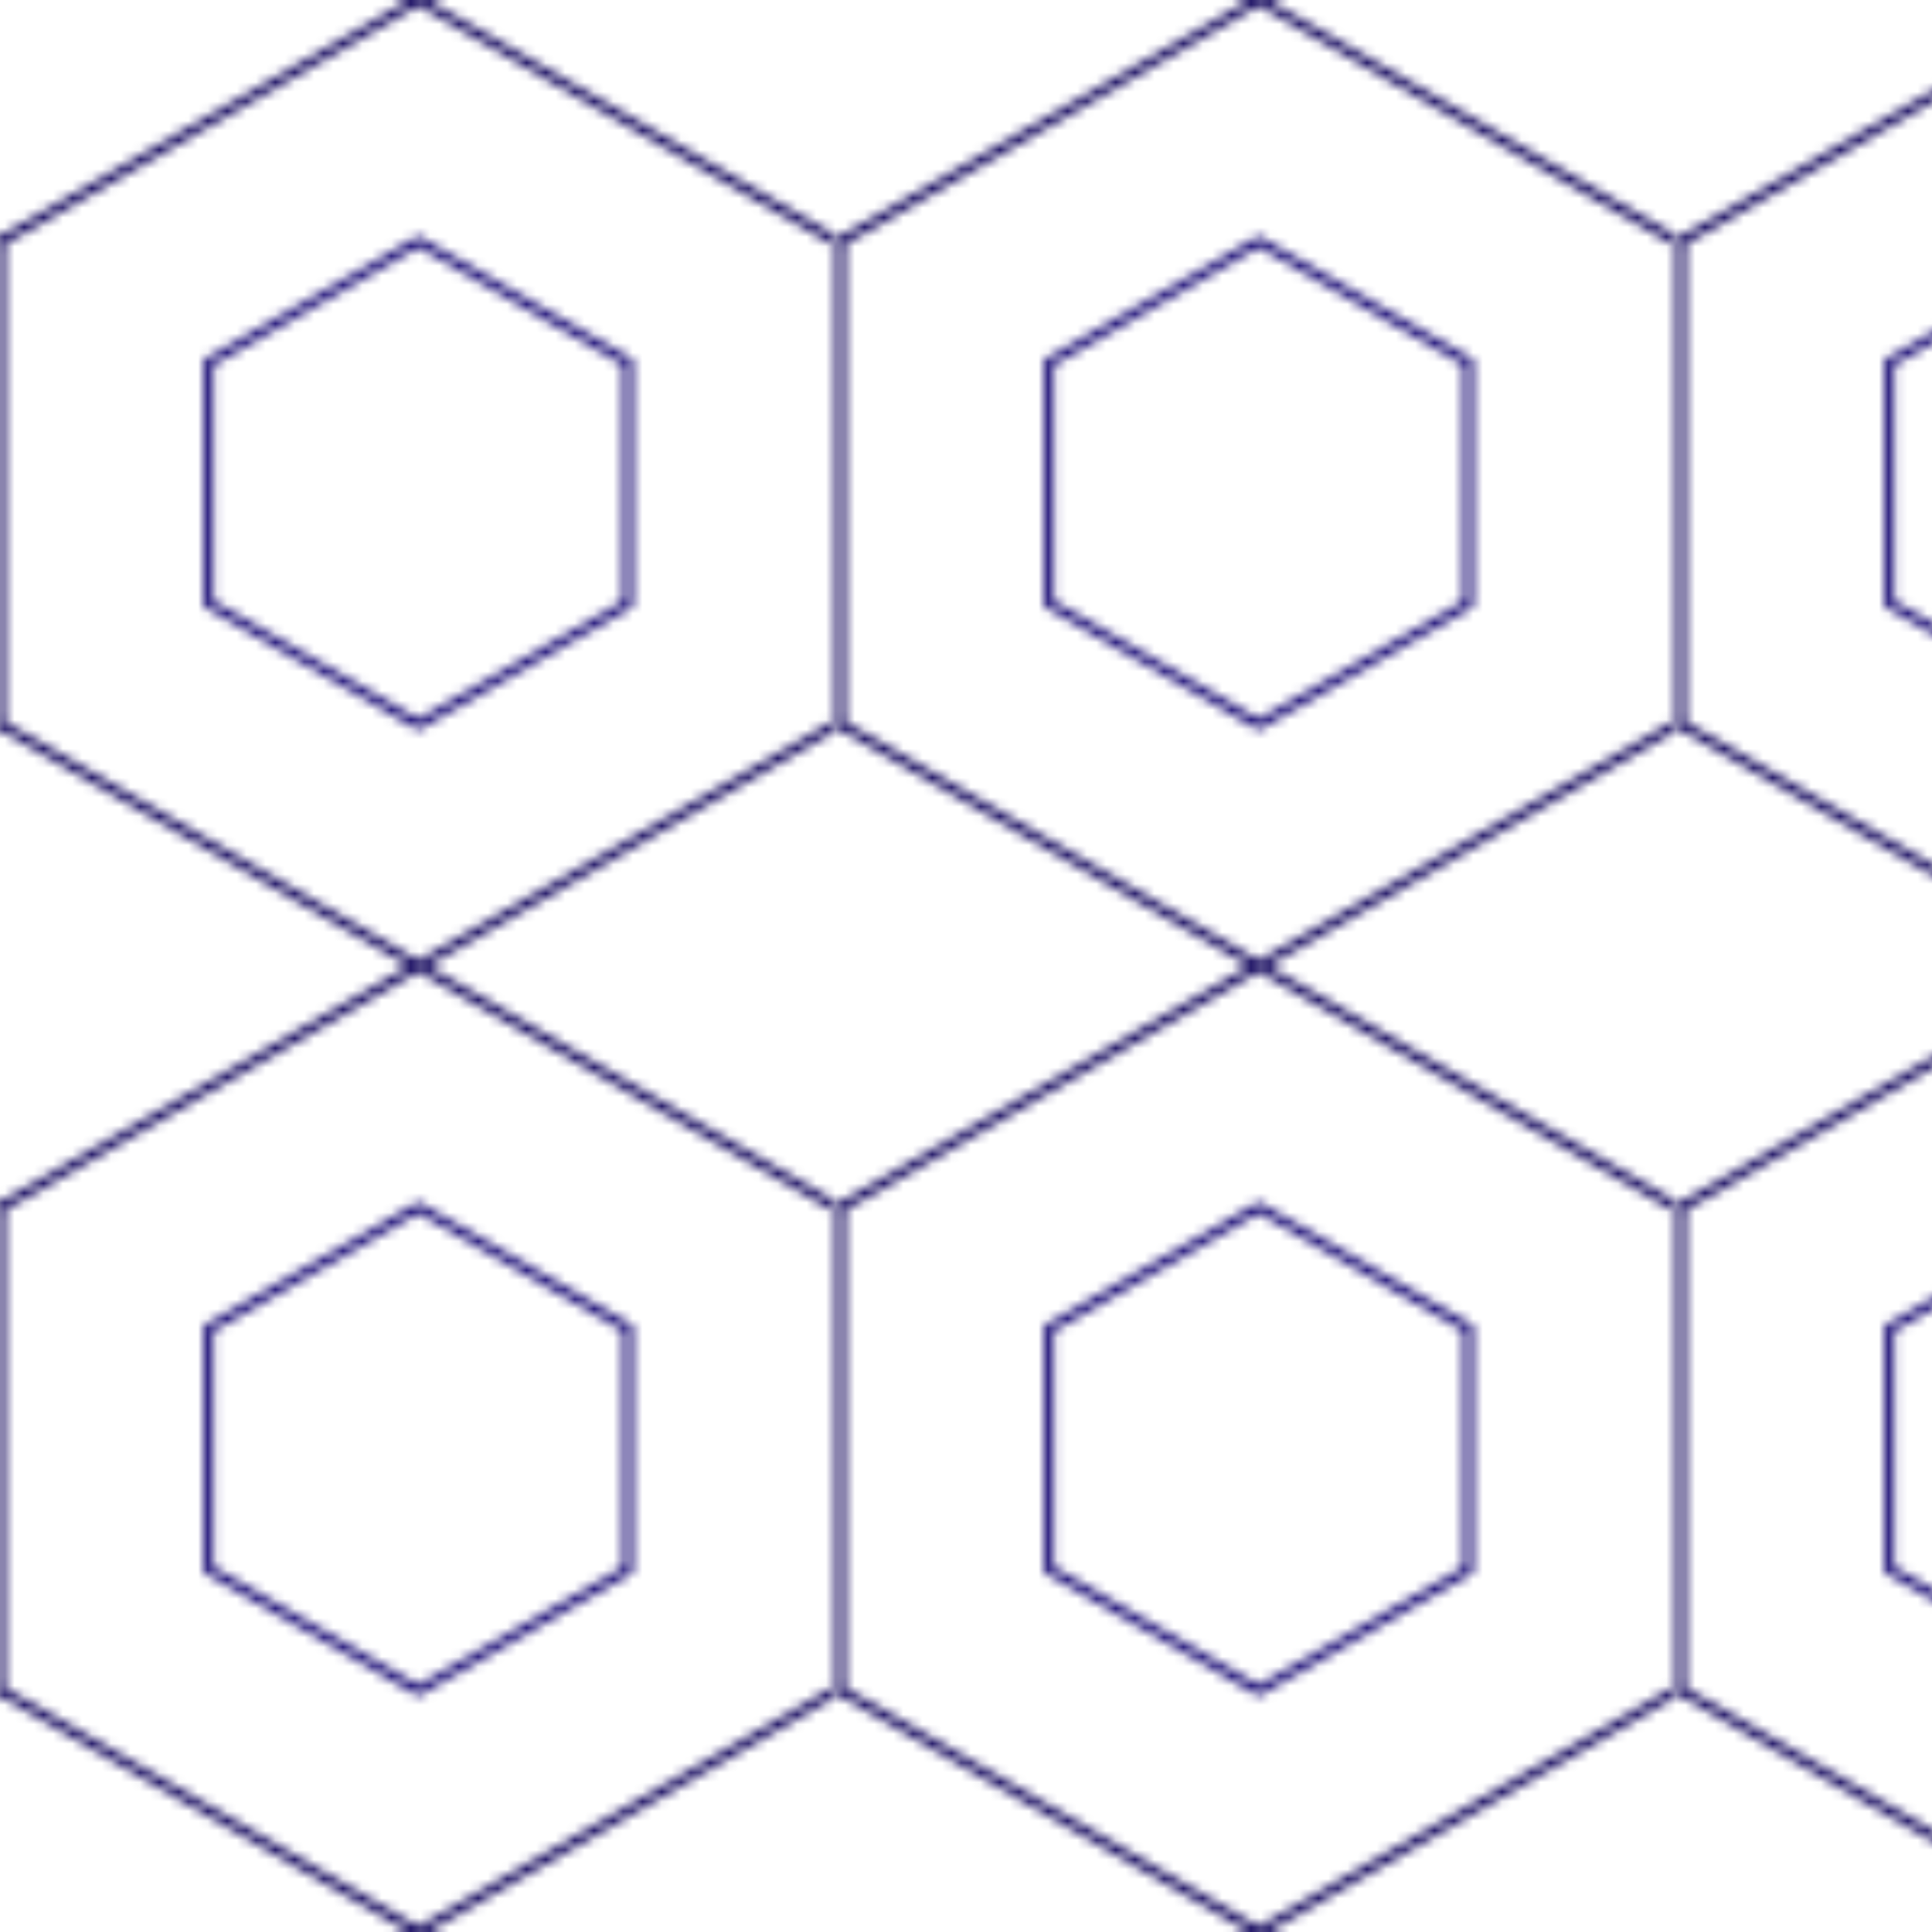 <svg width="200" height="200" viewBox="0 0 200 200" xmlns="http://www.w3.org/2000/svg" fill="none" >
  <defs>
    <pattern id="hexPattern" patternUnits="userSpaceOnUse" width="86.6" height="100" patternTransform="rotate(0)">
      <path d="M43.3 0L86.6 25V75L43.3 100L0 75V25L43.3 0Z" stroke="#15095E" stroke-width="1"/>
      <path d="M43.3 25L65 37.5L65 62.5L43.3 75L21.6 62.5L21.6 37.5L43.3 25Z" stroke="#1B0D76" stroke-width="1"/>
    </pattern>
  </defs>
  <rect width="200" height="200" fill="url(#hexPattern)" />
</svg>
